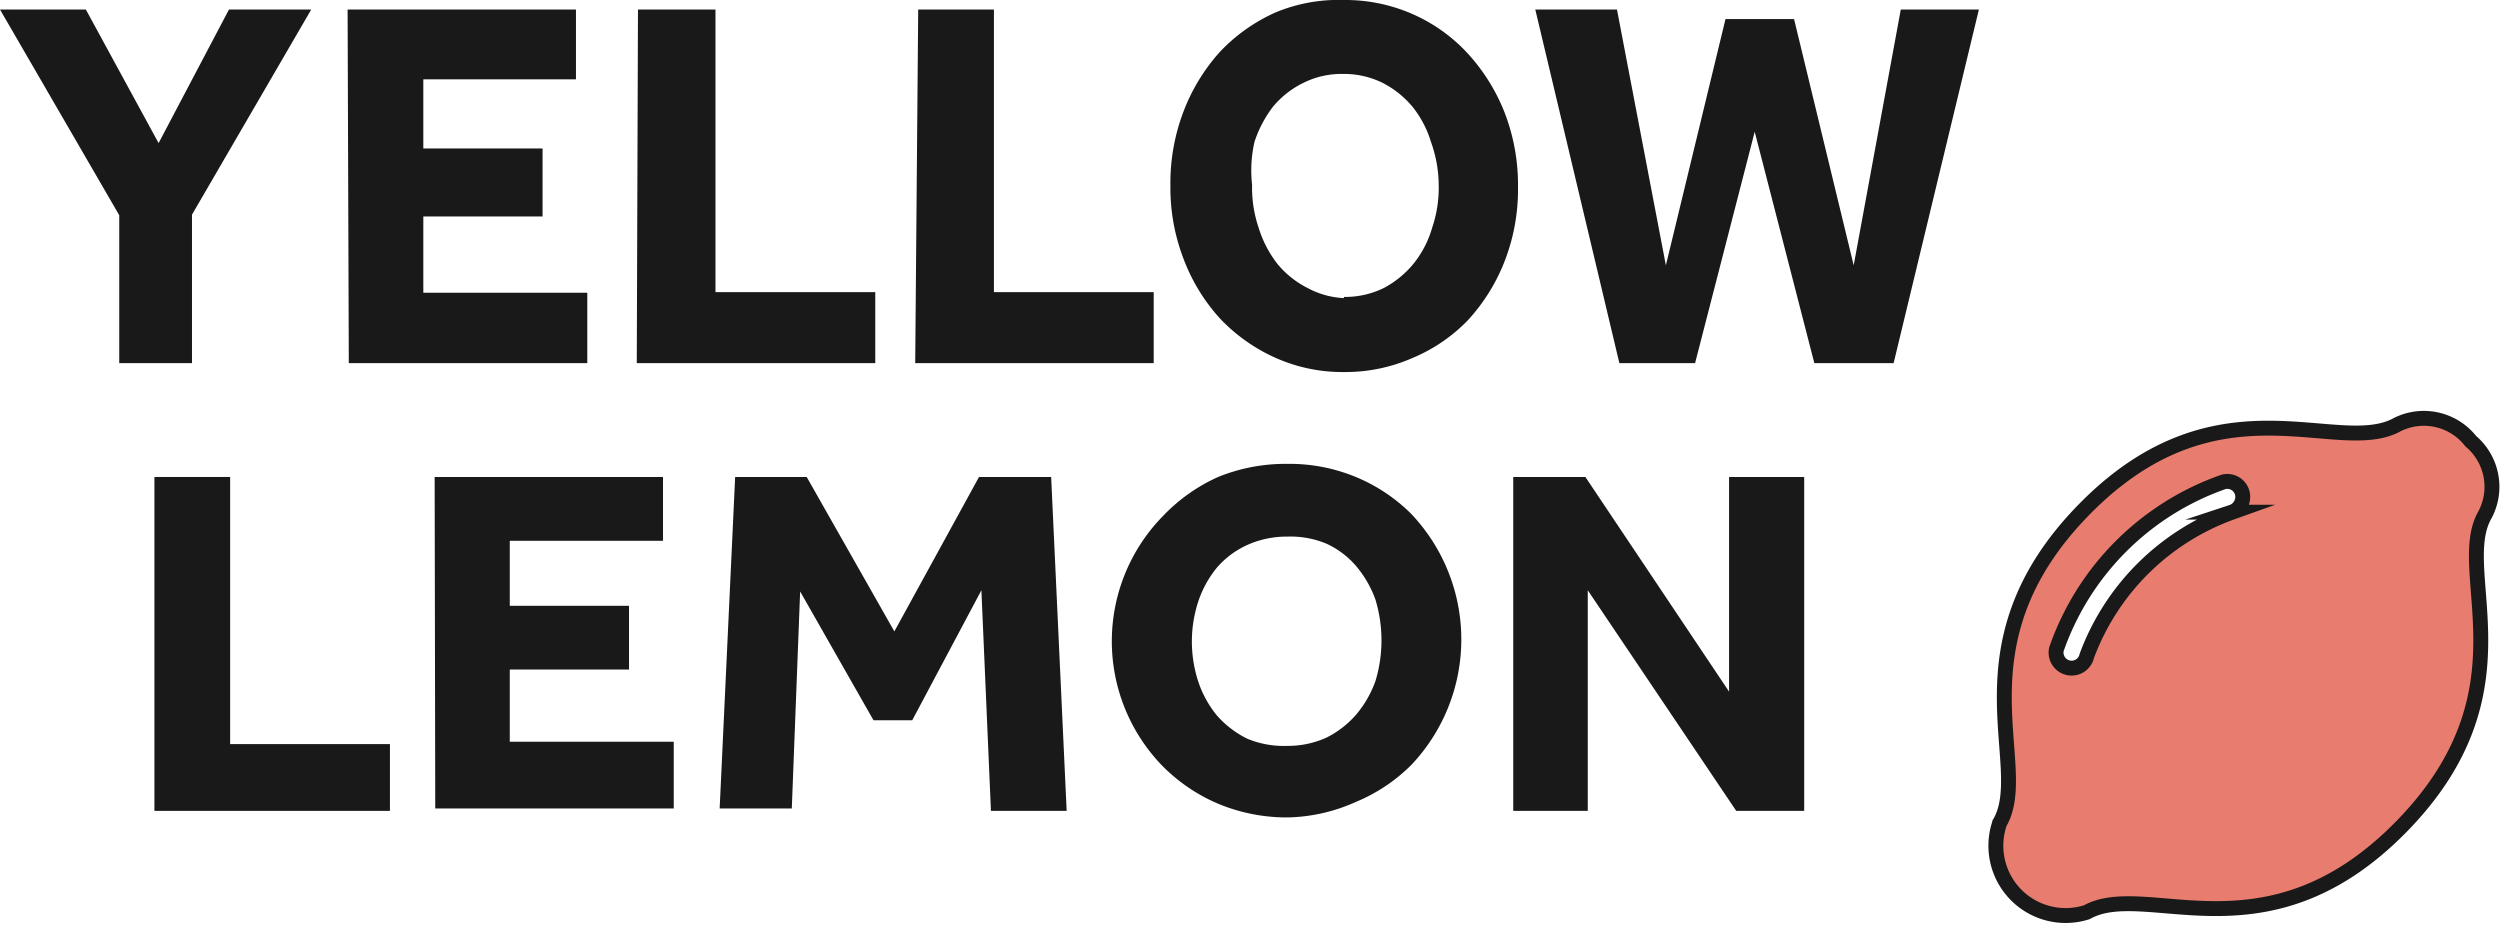<svg xmlns="http://www.w3.org/2000/svg" viewBox="0 0 41.93 15.52"><g style="isolation:isolate"><g style="isolation:isolate"><path d="M2,3.61,0,.16H1.44L2.66,2.4,3.84.16H5.22l-2,3.44V6.09H2Z" fill="#191919"/><path d="M5.83.16H9.66V1.33H7.1V2.49h2V3.63h-2V4.91H9.85V6.09h-4Z" fill="#191919"/><path d="M10.7.16H12V4.9h2.68V6.09h-4Z" fill="#191919"/><path d="M15.4.16h1.27V4.9h2.68V6.09h-4Z" fill="#191919"/><path d="M22.54,6.24A2.75,2.75,0,0,1,21.39,6a2.92,2.92,0,0,1-.93-.66,3.11,3.11,0,0,1-.61-1,3.32,3.32,0,0,1-.22-1.23,3.37,3.37,0,0,1,.22-1.24,3.18,3.18,0,0,1,.61-1,2.92,2.92,0,0,1,.93-.66A2.75,2.75,0,0,1,22.54,0,2.8,2.8,0,0,1,23.7.24a2.77,2.77,0,0,1,.92.66,3.2,3.2,0,0,1,.62,1,3.37,3.37,0,0,1,.22,1.24,3.32,3.32,0,0,1-.22,1.23,3.14,3.14,0,0,1-.62,1A2.77,2.77,0,0,1,23.7,6,2.8,2.8,0,0,1,22.54,6.24Zm0-1.26a1.47,1.47,0,0,0,.67-.15,1.64,1.64,0,0,0,.5-.41,1.71,1.71,0,0,0,.31-.6,2.09,2.09,0,0,0,.11-.72A2.17,2.17,0,0,0,24,2.38a1.75,1.75,0,0,0-.31-.59,1.61,1.61,0,0,0-.5-.4,1.47,1.47,0,0,0-.67-.15,1.43,1.43,0,0,0-.66.15,1.54,1.54,0,0,0-.51.4,2,2,0,0,0-.31.59A2.17,2.17,0,0,0,21,3.1a2.09,2.09,0,0,0,.11.72,1.89,1.89,0,0,0,.31.6,1.57,1.57,0,0,0,.51.41A1.43,1.43,0,0,0,22.54,5Z" fill="#191919"/><path d="M25.75.16h1.37l.82,4.29,1-4.13h1.15l1,4.13L31.88.16h1.31L31.76,6.09H30.43l-1-3.88-1,3.88H27.16Z" fill="#191919"/></g></g><g style="isolation:isolate"><g style="isolation:isolate"><path d="M2.59,8H3.86v4.48H6.54v1.12H2.59Z" fill="#191919"/><path d="M7.29,8h3.83V9.07H8.55v1.09h2v1.07h-2v1.21H11.3v1.12h-4Z" fill="#191919"/><path d="M12.33,8h1.2L15,10.59,16.42,8h1.21l.26,5.6H16.62L16.46,9.9,15.3,12.08h-.65L13.42,9.92l-.14,3.64H12.07Z" fill="#191919"/><path d="M21.59,13.71a3,3,0,0,1-1.16-.23,2.93,2.93,0,0,1-.92-.62,3,3,0,0,1,0-4.21A2.93,2.93,0,0,1,20.43,8a3,3,0,0,1,1.16-.22A2.91,2.91,0,0,1,22.74,8a2.86,2.86,0,0,1,.93.62,3.06,3.06,0,0,1,0,4.21,2.86,2.86,0,0,1-.93.62A2.91,2.91,0,0,1,21.59,13.71Zm0-1.2a1.56,1.56,0,0,0,.66-.14,1.61,1.61,0,0,0,.5-.39,1.82,1.82,0,0,0,.32-.56,2.36,2.36,0,0,0,0-1.36,1.82,1.82,0,0,0-.32-.56,1.45,1.45,0,0,0-.5-.38A1.56,1.56,0,0,0,21.59,9a1.6,1.6,0,0,0-.67.14,1.48,1.48,0,0,0-.51.38,1.79,1.79,0,0,0-.31.56,2.16,2.16,0,0,0,0,1.36,1.79,1.79,0,0,0,.31.56,1.65,1.65,0,0,0,.51.39A1.6,1.6,0,0,0,21.59,12.51Z" fill="#191919"/><path d="M25.38,8h1.21L29,11.6V8h1.26v5.6H29.12l-2.49-3.7v3.7H25.38Z" fill="#191919"/></g></g><path d="M41.44,7.4a1,1,0,0,0-1.23-.28c-1,.56-3-.87-5.25,1.42s-.86,4.3-1.42,5.26A1.17,1.17,0,0,0,35,15.3c1-.56,3,.87,5.26-1.42s.86-4.29,1.42-5.25A1,1,0,0,0,41.44,7.4Zm-4,1.19A4.06,4.06,0,0,0,35,11a.26.26,0,1,1-.51-.11v0A4.56,4.56,0,0,1,37.3,8.08a.26.26,0,0,1,.31.2A.27.27,0,0,1,37.43,8.59Z" fill="#e87d6f" stroke="#191919" stroke-miterlimit="10" stroke-width="0.25"/></svg>